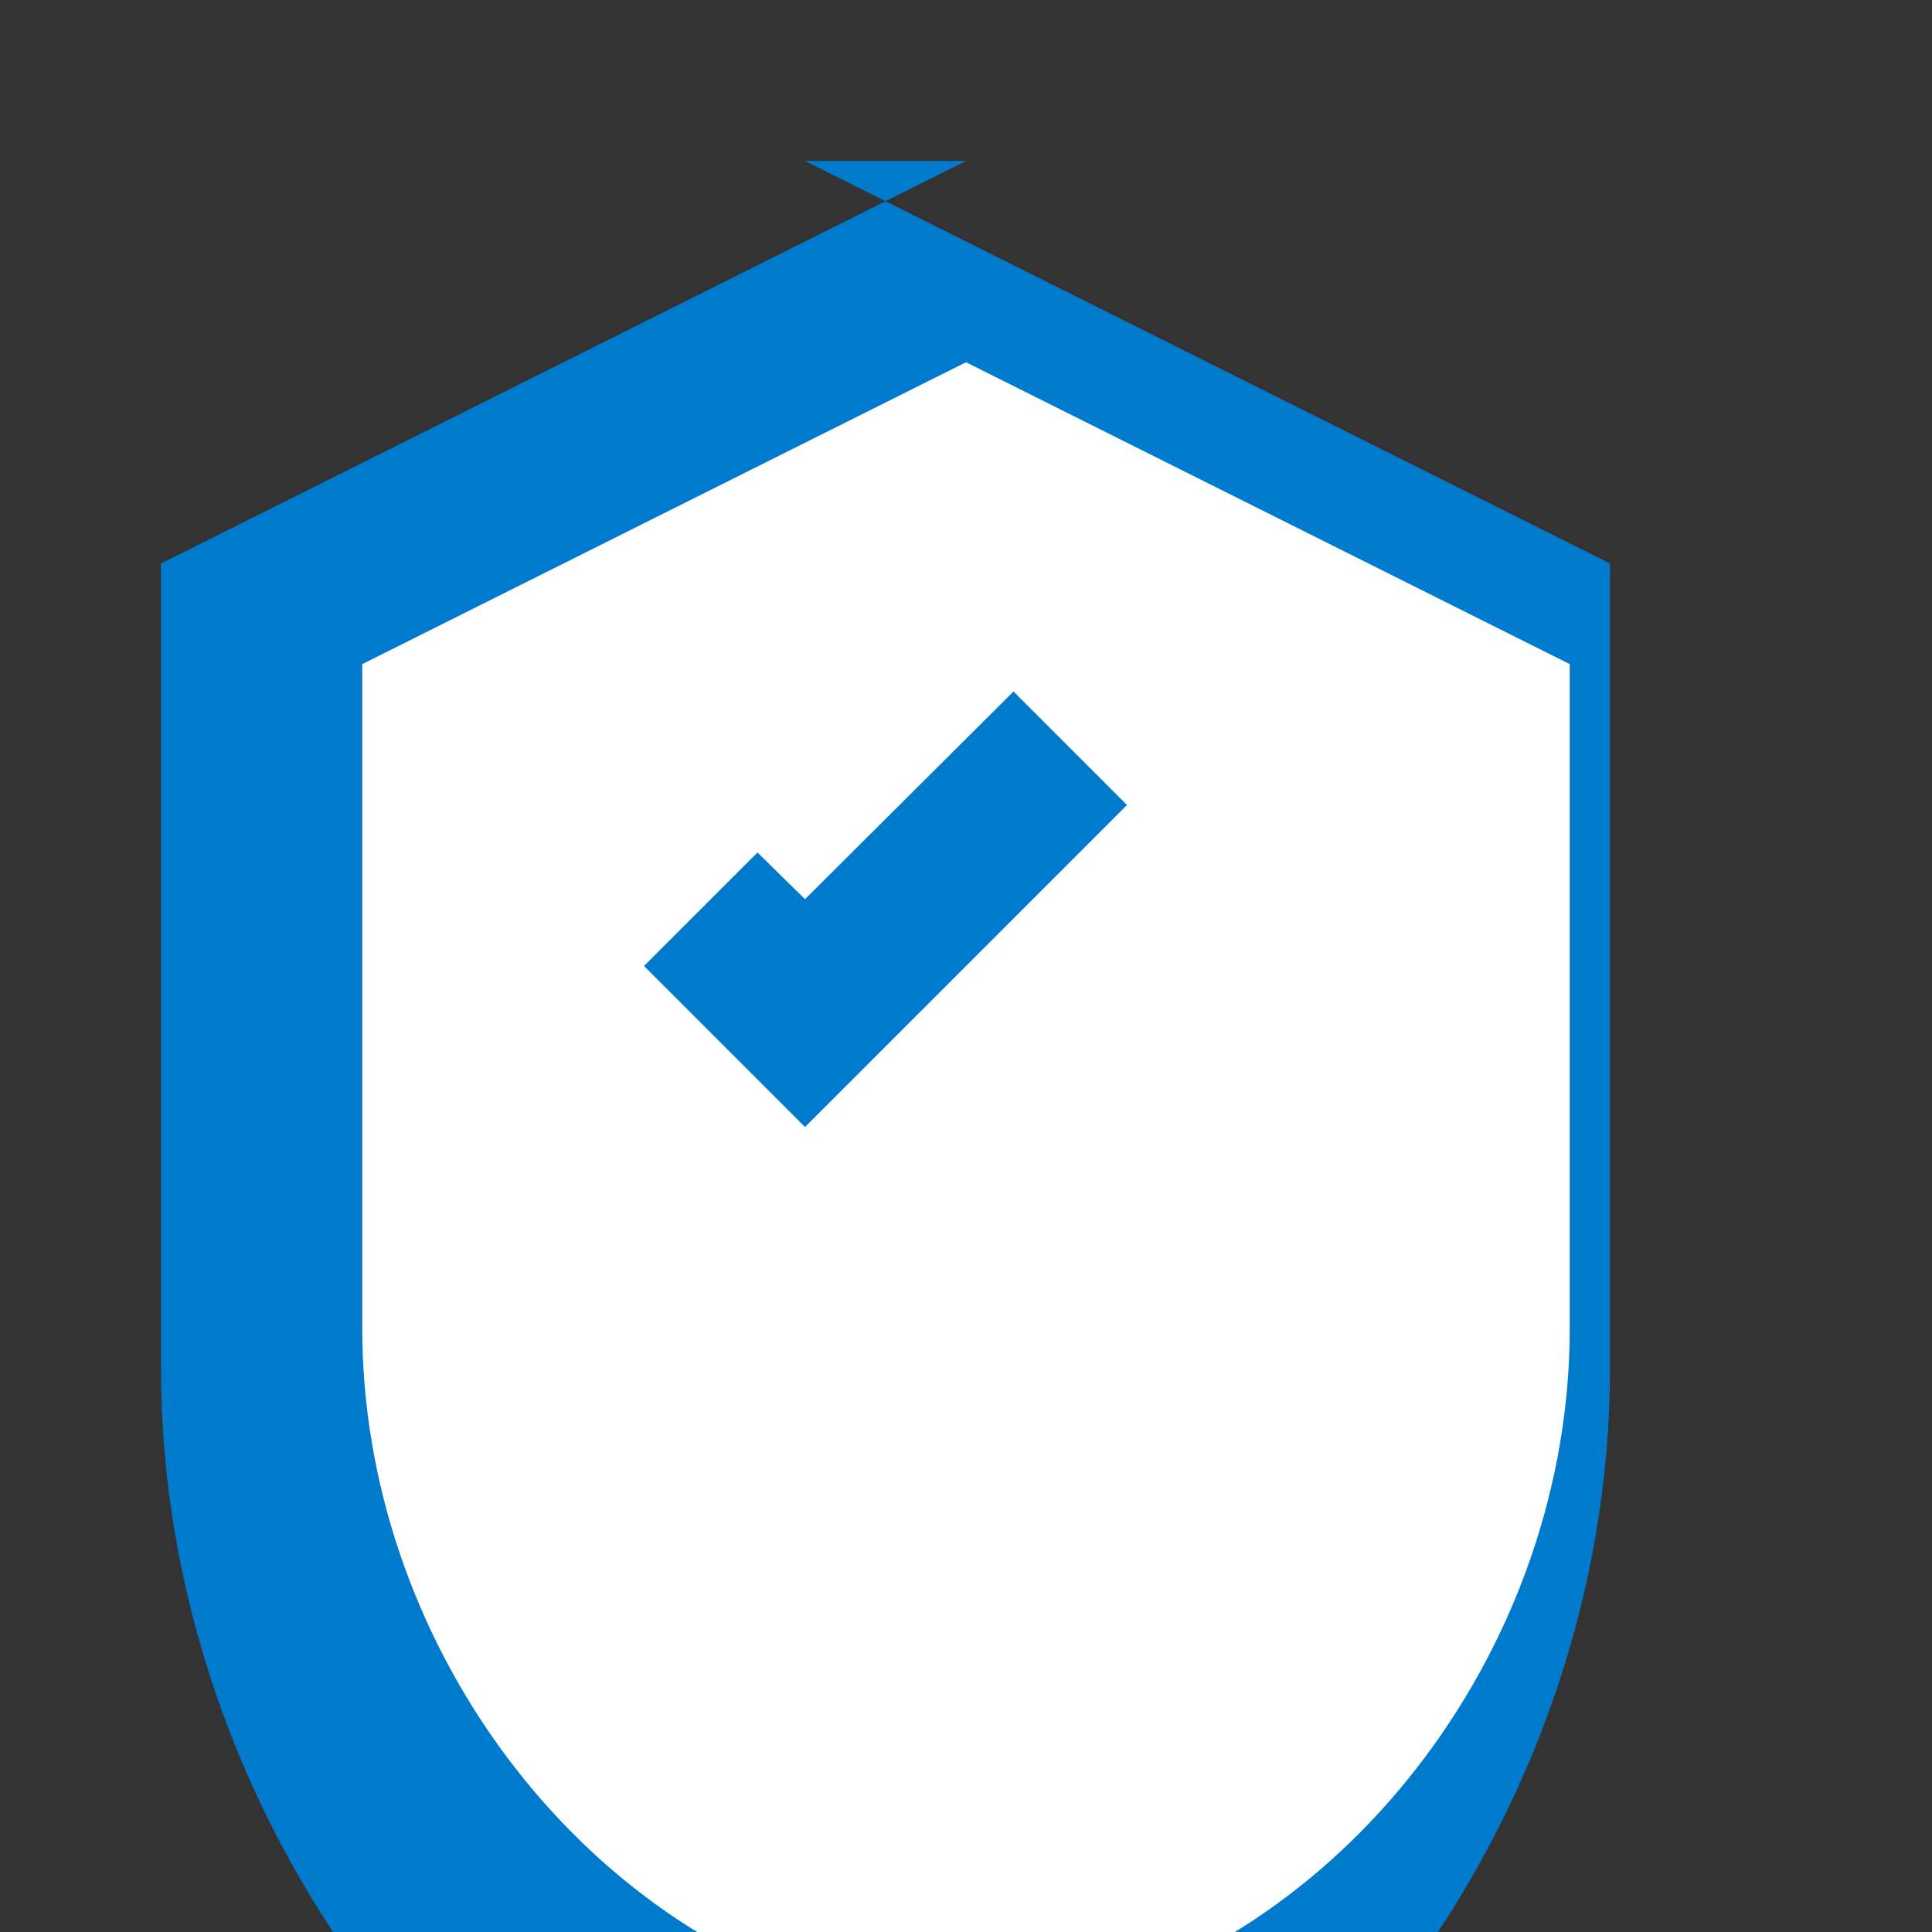 <svg width="24" height="24" viewBox="0 0 24 24" fill="none" xmlns="http://www.w3.org/2000/svg">
  <rect x="0" y="0" width="24" height="24" fill="#333333" stroke="none"/>
  <path d="M12 2L2 7v10c0 5.55 3.84 10.74 9 12 5.16-1.26 9-6.45 9-12V7l-10-5z" fill="#007ACC"/>
  <path d="M12 4.5l7.5 3.75v8.25c0 3.88-2.68 7.51-6.3 8.4l-1.2.3-1.2-.3c-3.62-.89-6.3-4.52-6.3-8.4V8.25L12 4.5z" fill="#FFFFFF"/>
  <path d="M10 14l-2-2 1.41-1.41L10 11.17l2.59-2.58L14 10l-4 4z" fill="#007ACC"/>
</svg>